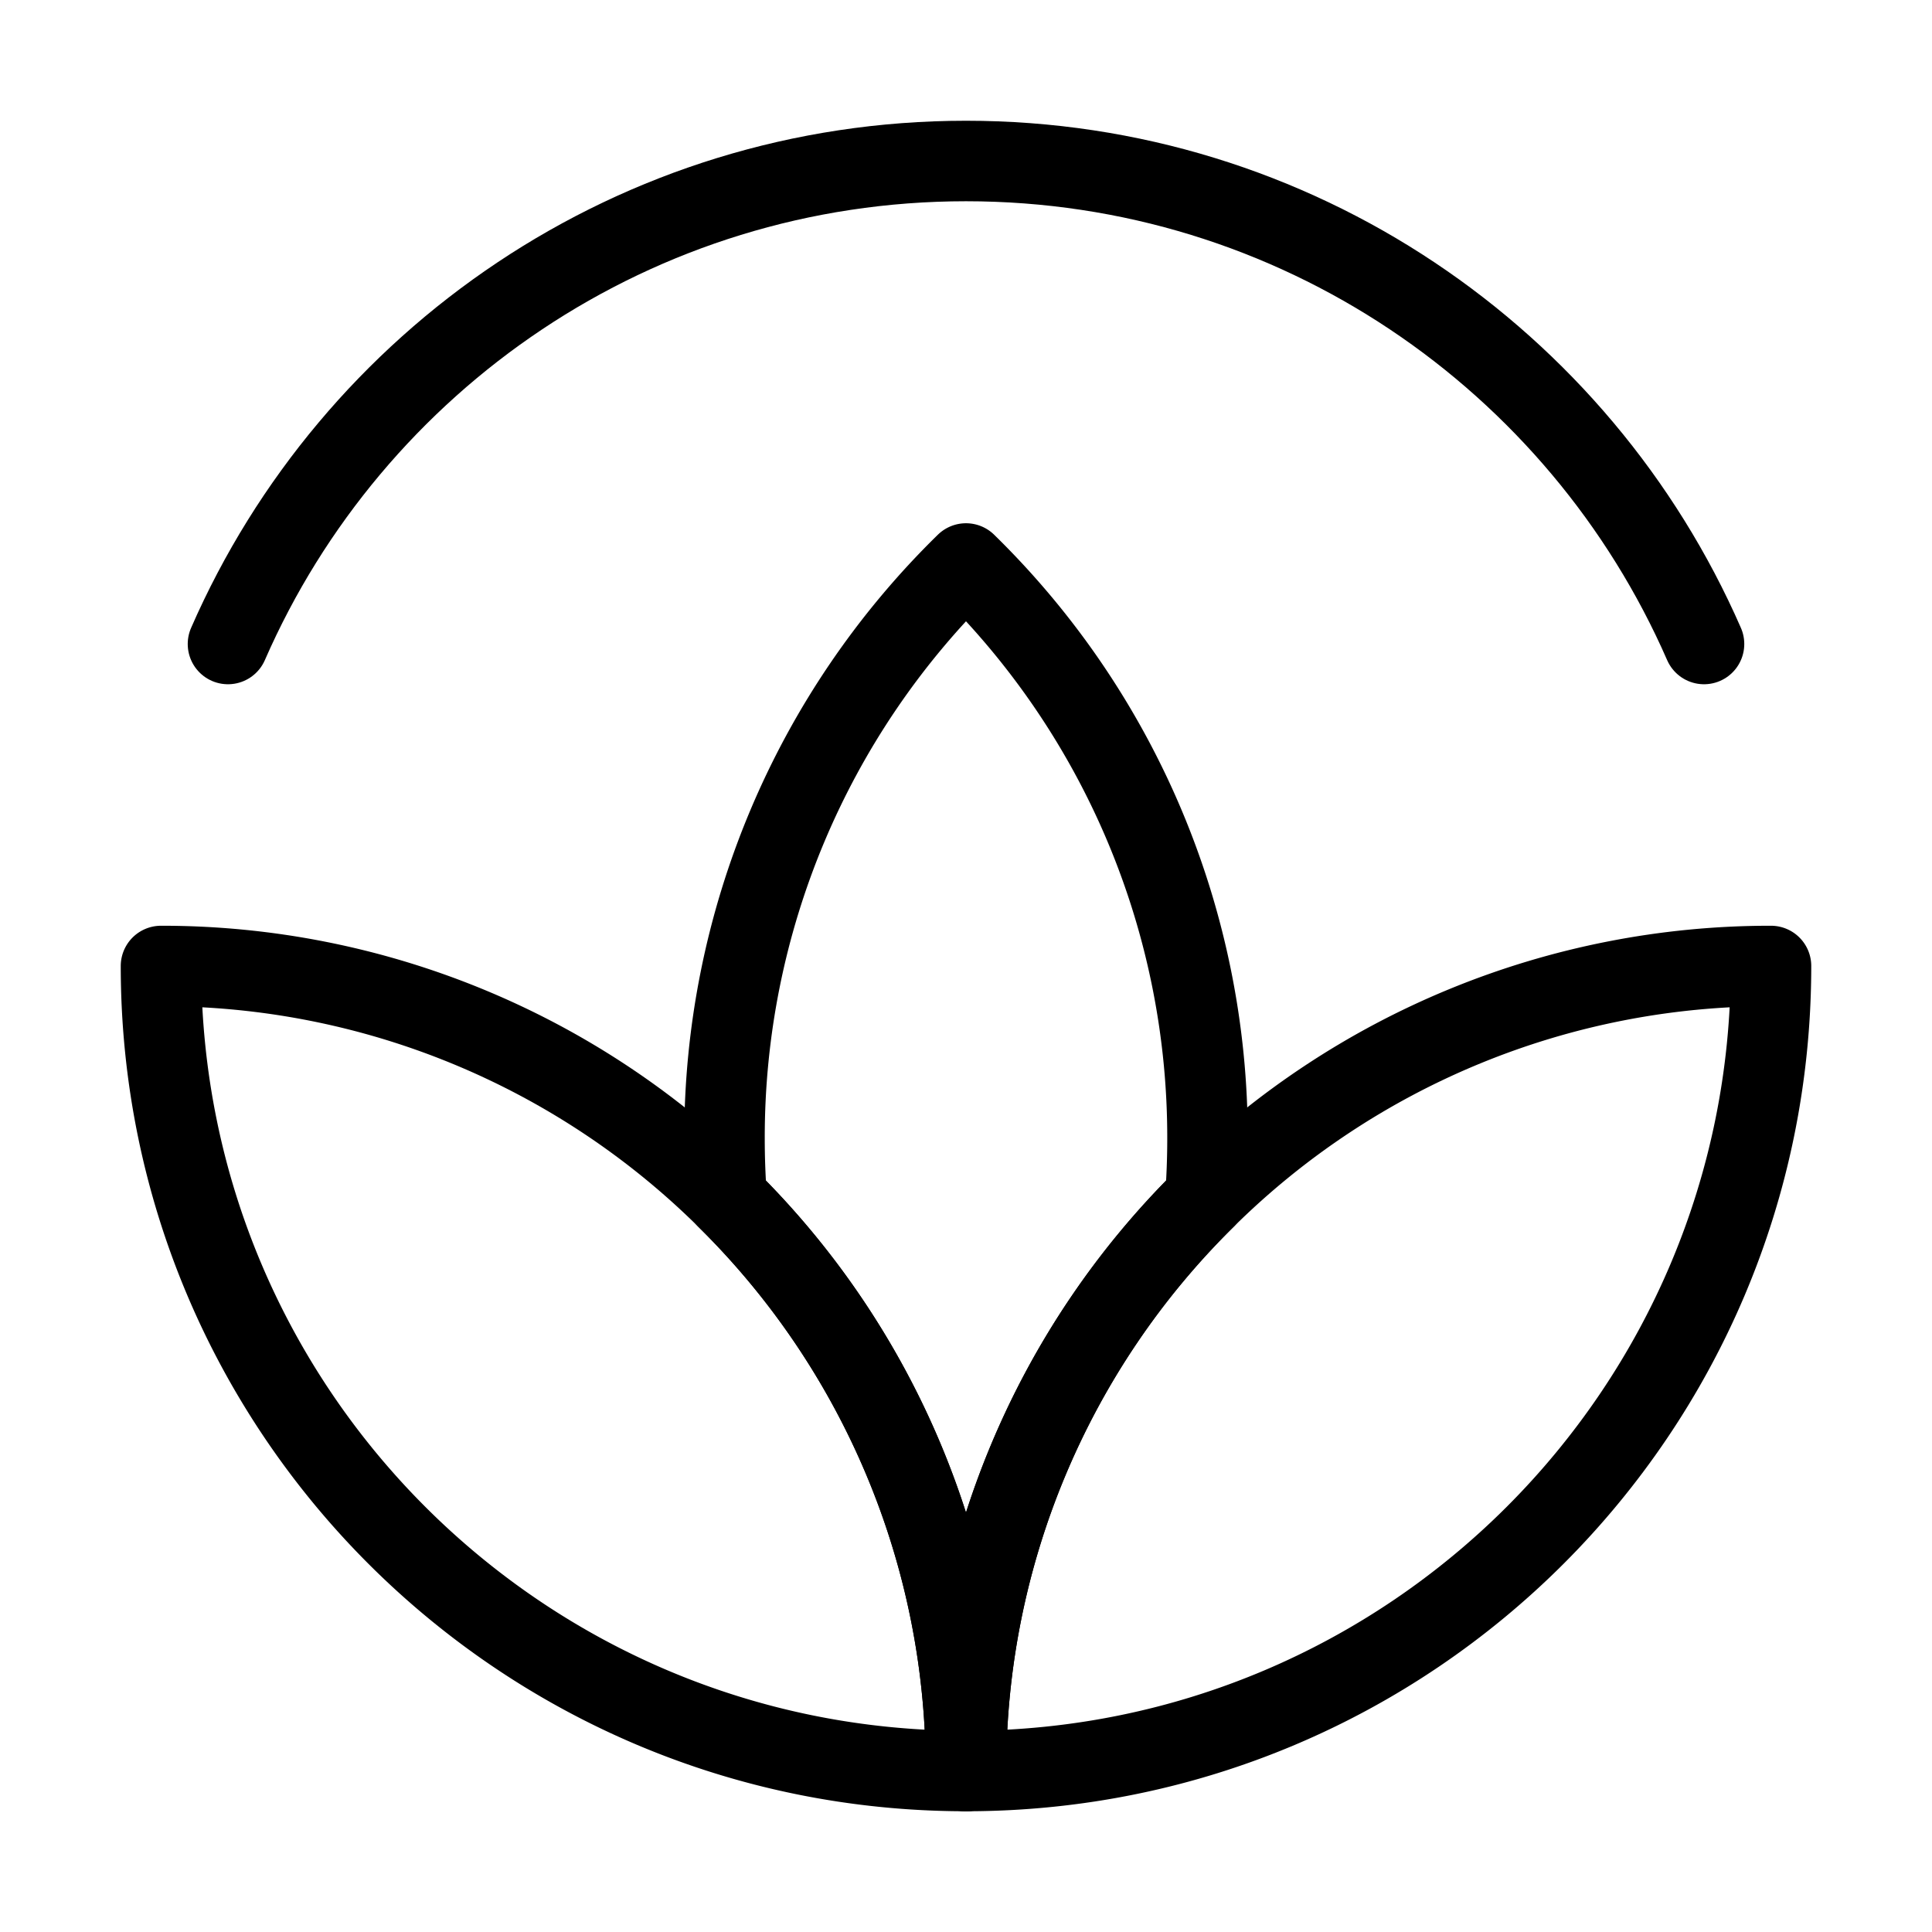 <svg fill-opacity="1" stroke-opacity="1" xmlns="http://www.w3.org/2000/svg" width="48" height="48" fill="none" viewBox="0 0 48 48"><path stroke="#000" stroke-linecap="round" stroke-linejoin="round" stroke-width="2" d="M42.336 16C39.249 8.936 32.2 4 24 4S8.75 8.936 5.664 16"/><path stroke="#000" stroke-linecap="round" stroke-linejoin="round" stroke-width="2" d="M24 14a19.94 19.94 0 0 0-6 14.283q0 .75.055 1.488A19.94 19.94 0 0 1 24 44a19.94 19.94 0 0 1 5.945-14.23q.055-.736.055-1.487A19.94 19.94 0 0 0 24 14"/><path stroke="#000" stroke-linecap="round" stroke-linejoin="round" stroke-width="2" d="M4 24c0 11.046 8.954 20 20 20a19.94 19.94 0 0 0-5.945-14.23A19.94 19.94 0 0 0 4 24"/><path stroke="#000" stroke-linecap="round" stroke-linejoin="round" stroke-width="2" d="M44 24c0 11.046-8.954 20-20 20a19.94 19.94 0 0 1 5.945-14.23A19.94 19.94 0 0 1 44 24"/></svg>